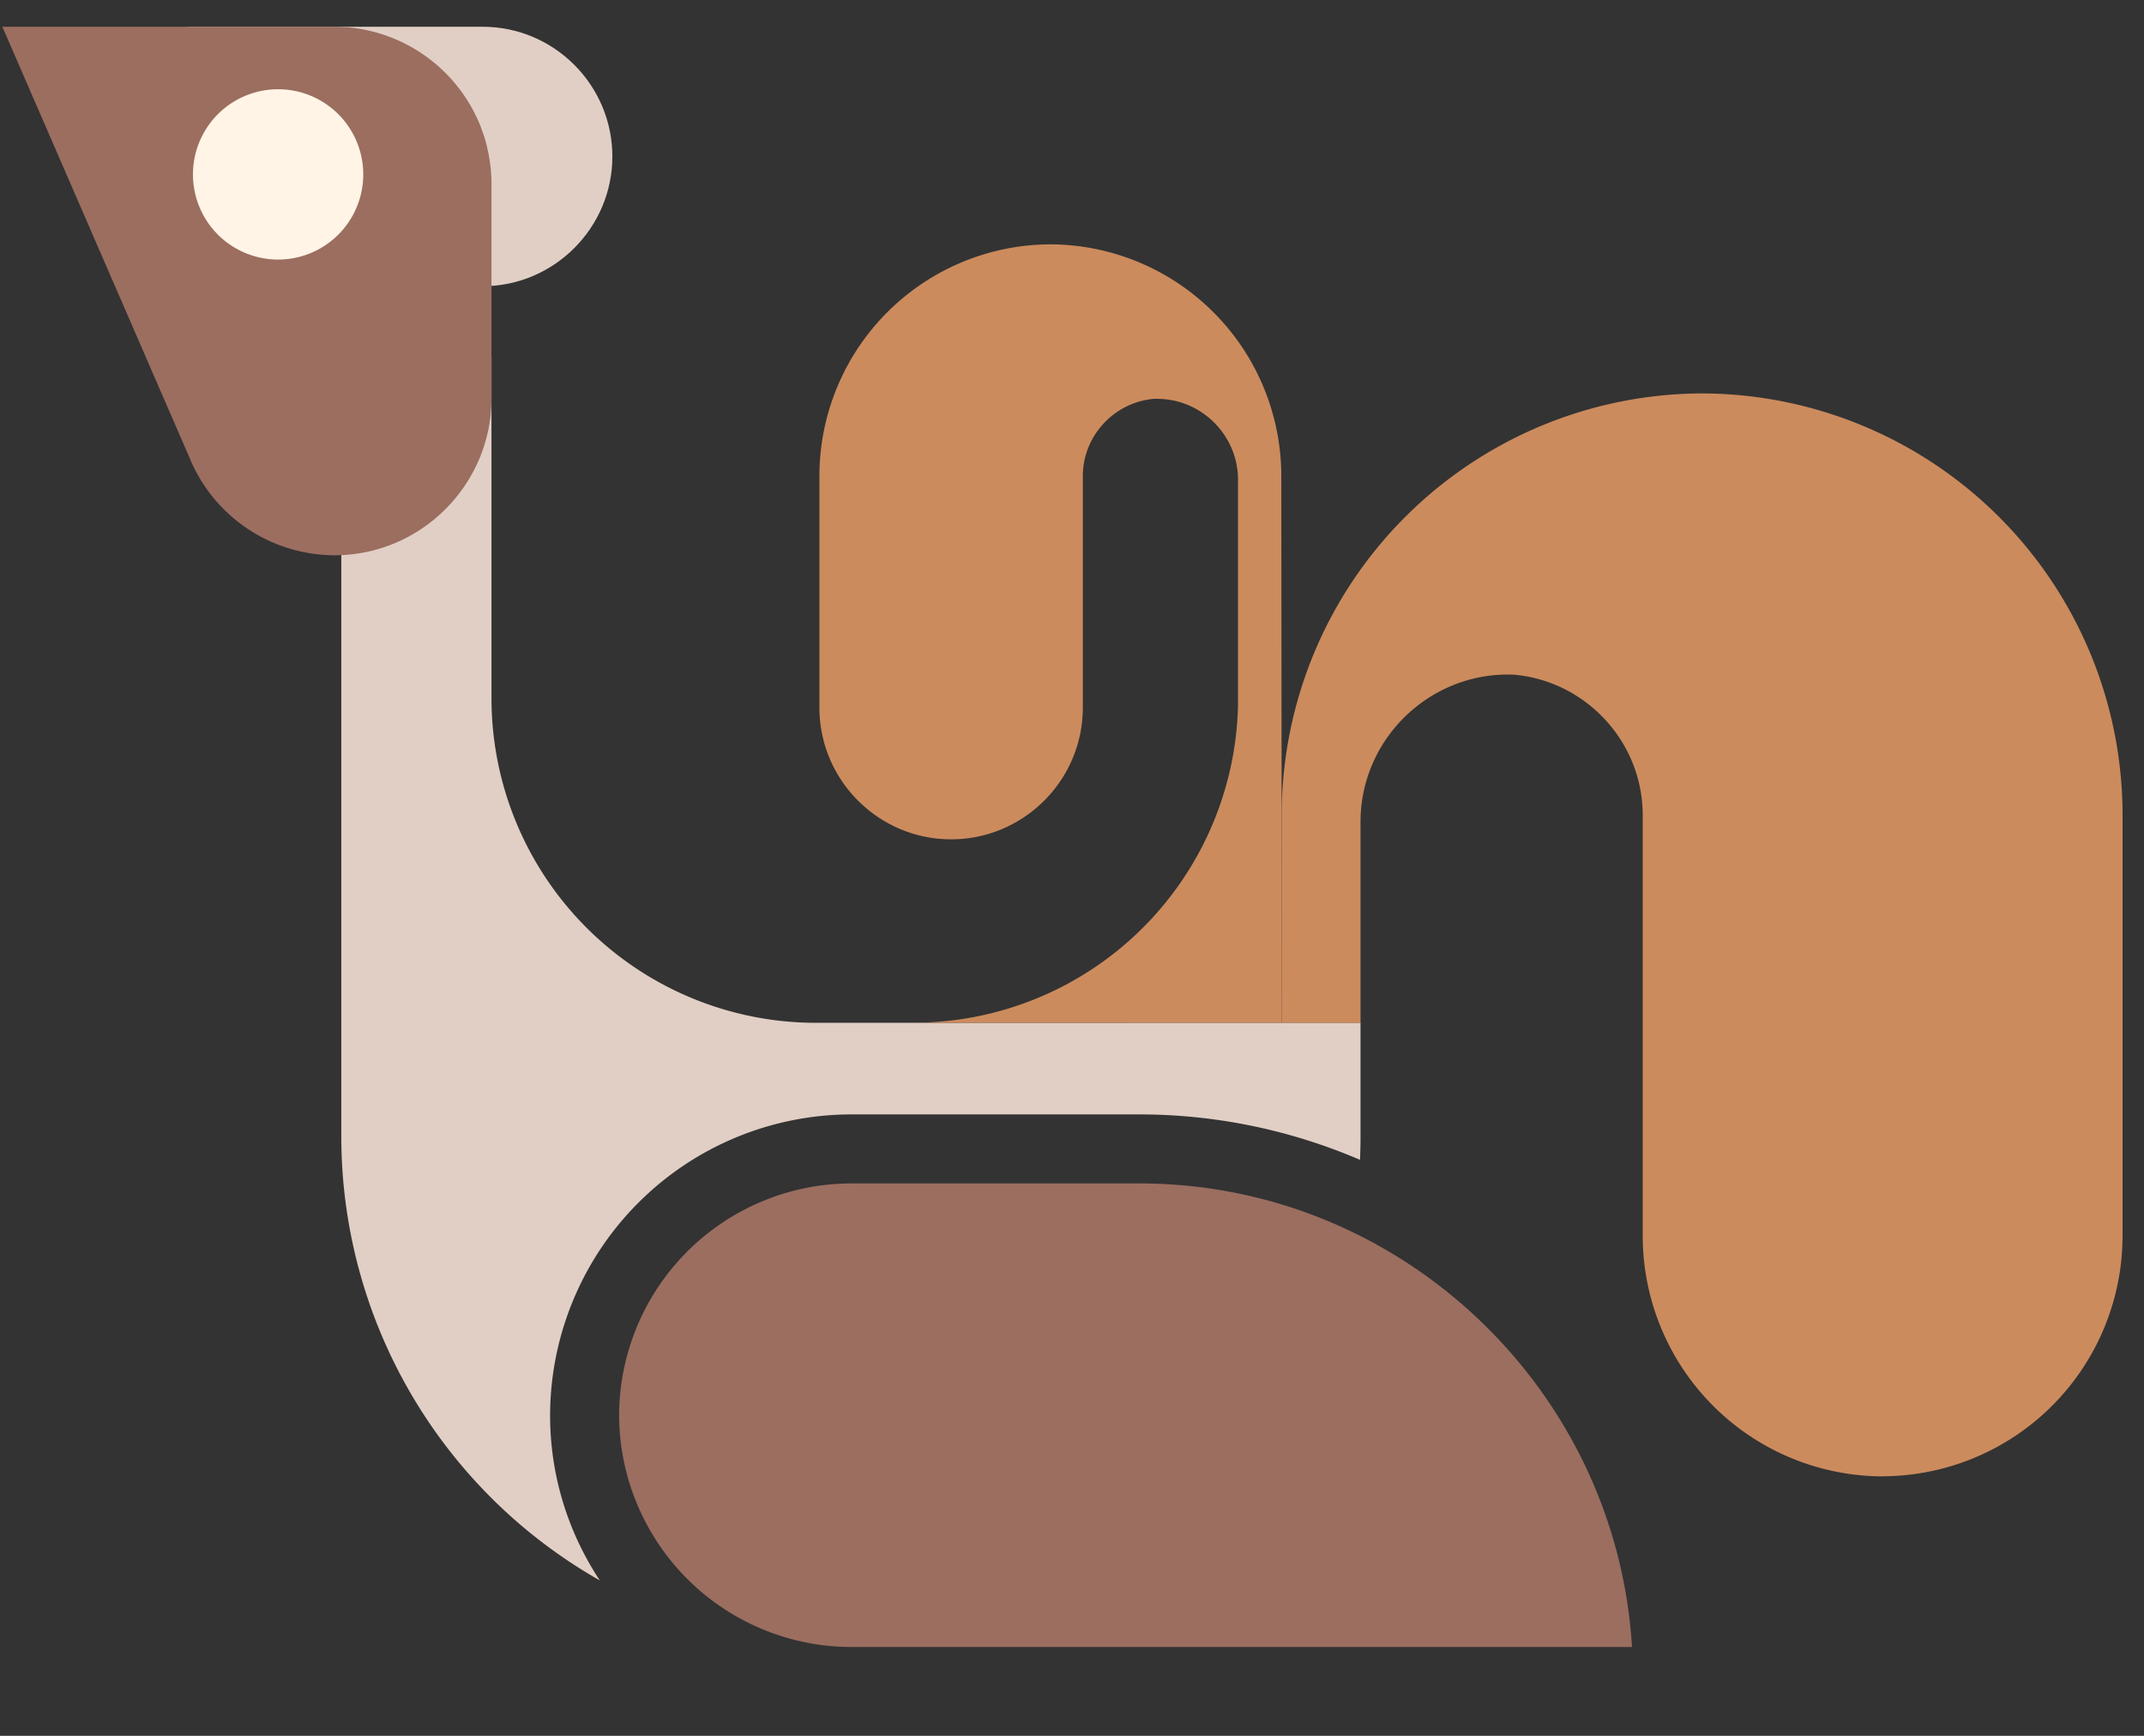 <svg xmlns="http://www.w3.org/2000/svg" width="10.5" height="8.5" viewBox="0 0 21 17"><rect x="0" y="0" width="21" height="17" fill="#333333" stroke="none"/><g><g><path fill="#e1cfc5" d="M1.835.262h2.892c.7 0 1.271.571 1.271 1.271 0 .698-.572 1.27-1.27 1.27H1.834z"/></g><g><path fill="#e1cfc5" d="M13.326 10.016v1.123c0 .074-.002.146-.005.22a5.47 5.47 0 0 0-2.16-.445H8.334a2.953 2.953 0 0 0-2.946 2.946c0 .597.18 1.154.487 1.618a5.002 5.002 0 0 1-2.532-4.339V3.496h1.471v3.341a3.179 3.179 0 0 0 3.18 3.18z"/></g><g><path fill="#cc8b5d" d="M18.44 14.459a2.357 2.357 0 0 1-2.35-2.35V7.984c0-.721-.56-1.318-1.267-1.377l-.053-.001c-.794 0-1.444.649-1.444 1.443v1.968h-.771l-.001-2.045a4.13 4.13 0 0 1 4.117-4.119 4.13 4.13 0 0 1 4.119 4.119v4.136a2.357 2.357 0 0 1-2.35 2.35z"/></g><g><path fill="#cc8b5d" d="M8.948 10.016h3.607l-.005-5.36a2.27 2.27 0 0 0-2.262-2.263 2.27 2.27 0 0 0-2.262 2.263V6.93c0 .711.58 1.29 1.29 1.29.71 0 1.29-.579 1.29-1.29V4.663c0-.396.309-.724.697-.757h.03c.436 0 .793.357.793.792v2.215a3.18 3.18 0 0 1-3.178 3.103z"/></g><g><path fill="#9b6e60" d="M15.985 16.13c-.152-2.522-2.264-4.54-4.824-4.54H8.334a2.278 2.278 0 0 0-2.27 2.27 2.278 2.278 0 0 0 2.27 2.27z"/></g><g><path fill="#9b6e60" d="M3.085.262H.023l1.82 4.19V4.45a1.54 1.54 0 0 0 1.434.988c.845 0 1.537-.69 1.537-1.536V1.798 1.76l-.002-.04-.003-.039-.003-.039a.437.437 0 0 1-.005-.038l-.006-.038-.006-.038a.405.405 0 0 0-.007-.037l-.009-.039a.597.597 0 0 0-.008-.036l-.01-.036-.01-.036-.013-.037-.025-.07A1.547 1.547 0 0 0 3.434.27L3.395.266c-.014 0-.026 0-.039-.002L3.317.262h-.04z"/></g><g><path fill="#fff4e5" d="M2.724.874a.834.834 0 1 0 0 1.668.834.834 0 0 0 0-1.668z"/></g></g></svg>